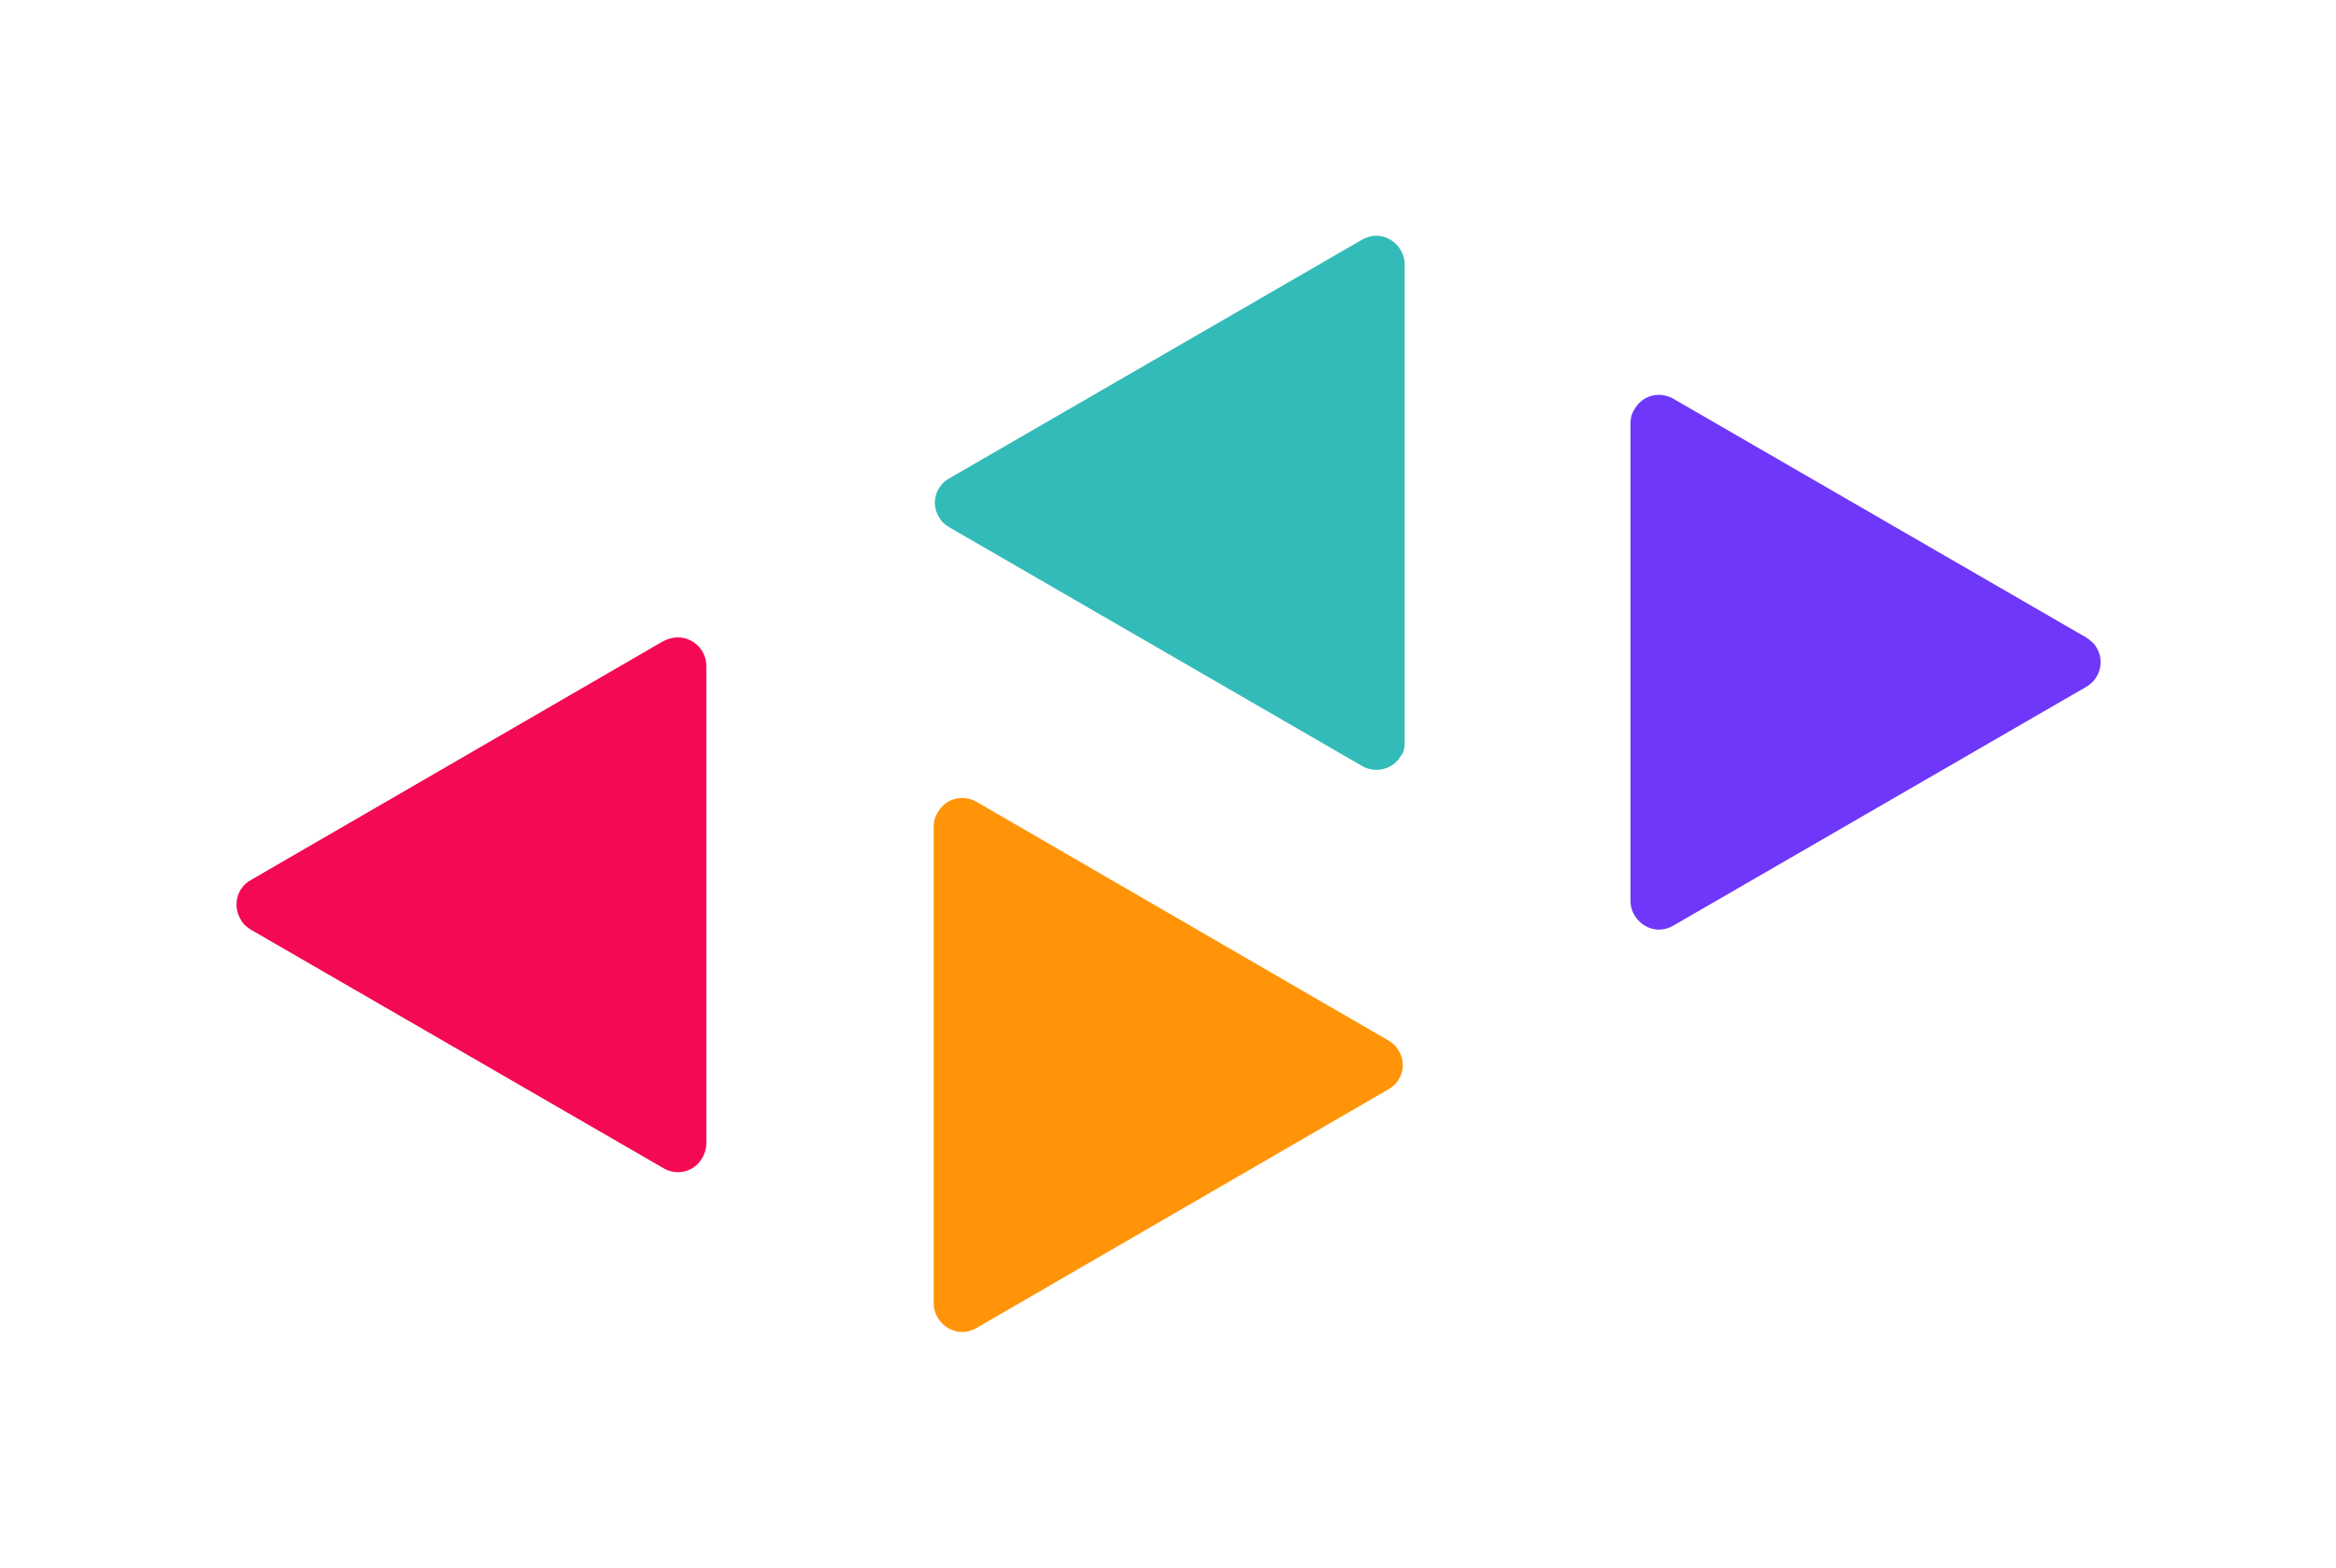 <svg version="1.2" xmlns="http://www.w3.org/2000/svg" viewBox="-200 -200 1985 1332">
	<title>Nielsen_2021-svg</title>
	<style>
		.s0 { fill: #6e37fa } 
		.s1 { fill: #f40953 } 
		.s2 { fill: #ff9408 } 
		.s3 { fill: #32bbb9 } 
	</style>
	<g id="Layer_2">
		<g id="Layer_1-2">
			<path id="Layer" class="s0" d="m1188.8 147.9c6.6-11.9 21-15.8 32.9-9.2l350.9 202.9c3.9 2.6 7.2 5.2 9.2 9.2 6.6 11.2 2.6 26.3-9.2 32.9l-350.9 202.9c-3.3 2-7.9 3.3-11.9 3.3-13.1 0-24.3-11.2-24.3-24.4v-405.7c0-4 0.7-7.9 3.3-11.9z"/>
			<path id="Layer" class="s1" d="m396.9 783.6c-6.5 11.9-21 15.8-32.8 9.2l-351-202.9c-3.2-2-6.5-4.6-8.5-8.5-7.2-11.9-3.3-27.1 8.5-33.6l350.3-202.9c4-2 7.9-3.3 12.5-3.3 13.8 0 24.3 11.2 24.3 24.3v405.8c0 4-1.3 8.6-3.3 11.9z"/>
			<path id="Layer" class="s2" d="m596.7 490.5c6.6-11.9 21-15.9 32.9-9.3l350.2 202.9c3.3 2 6.6 4.6 8.6 8.6 7.2 11.2 3.3 26.3-8.6 32.9l-350.2 202.9c-3.3 2-7.9 3.3-11.9 3.3-13.1 0-24.3-11.2-24.3-24.4v-405.7c0-4 1.3-8 3.3-11.2z"/>
			<path id="Layer" class="s3" d="m990.3 442.4c-6.5 11.2-21 15.1-32.8 8.5l-350.9-202.9c-3.3-1.9-6.6-4.6-8.6-8.5-7.2-11.2-3.3-26.4 8.6-33l350.9-202.9c3.3-1.9 7.9-3.3 11.8-3.3 13.2 0 24.3 11.2 24.3 24.4v405.8c0 4.6-0.6 8.6-3.3 11.9z"/>
		</g>
	</g>
</svg>